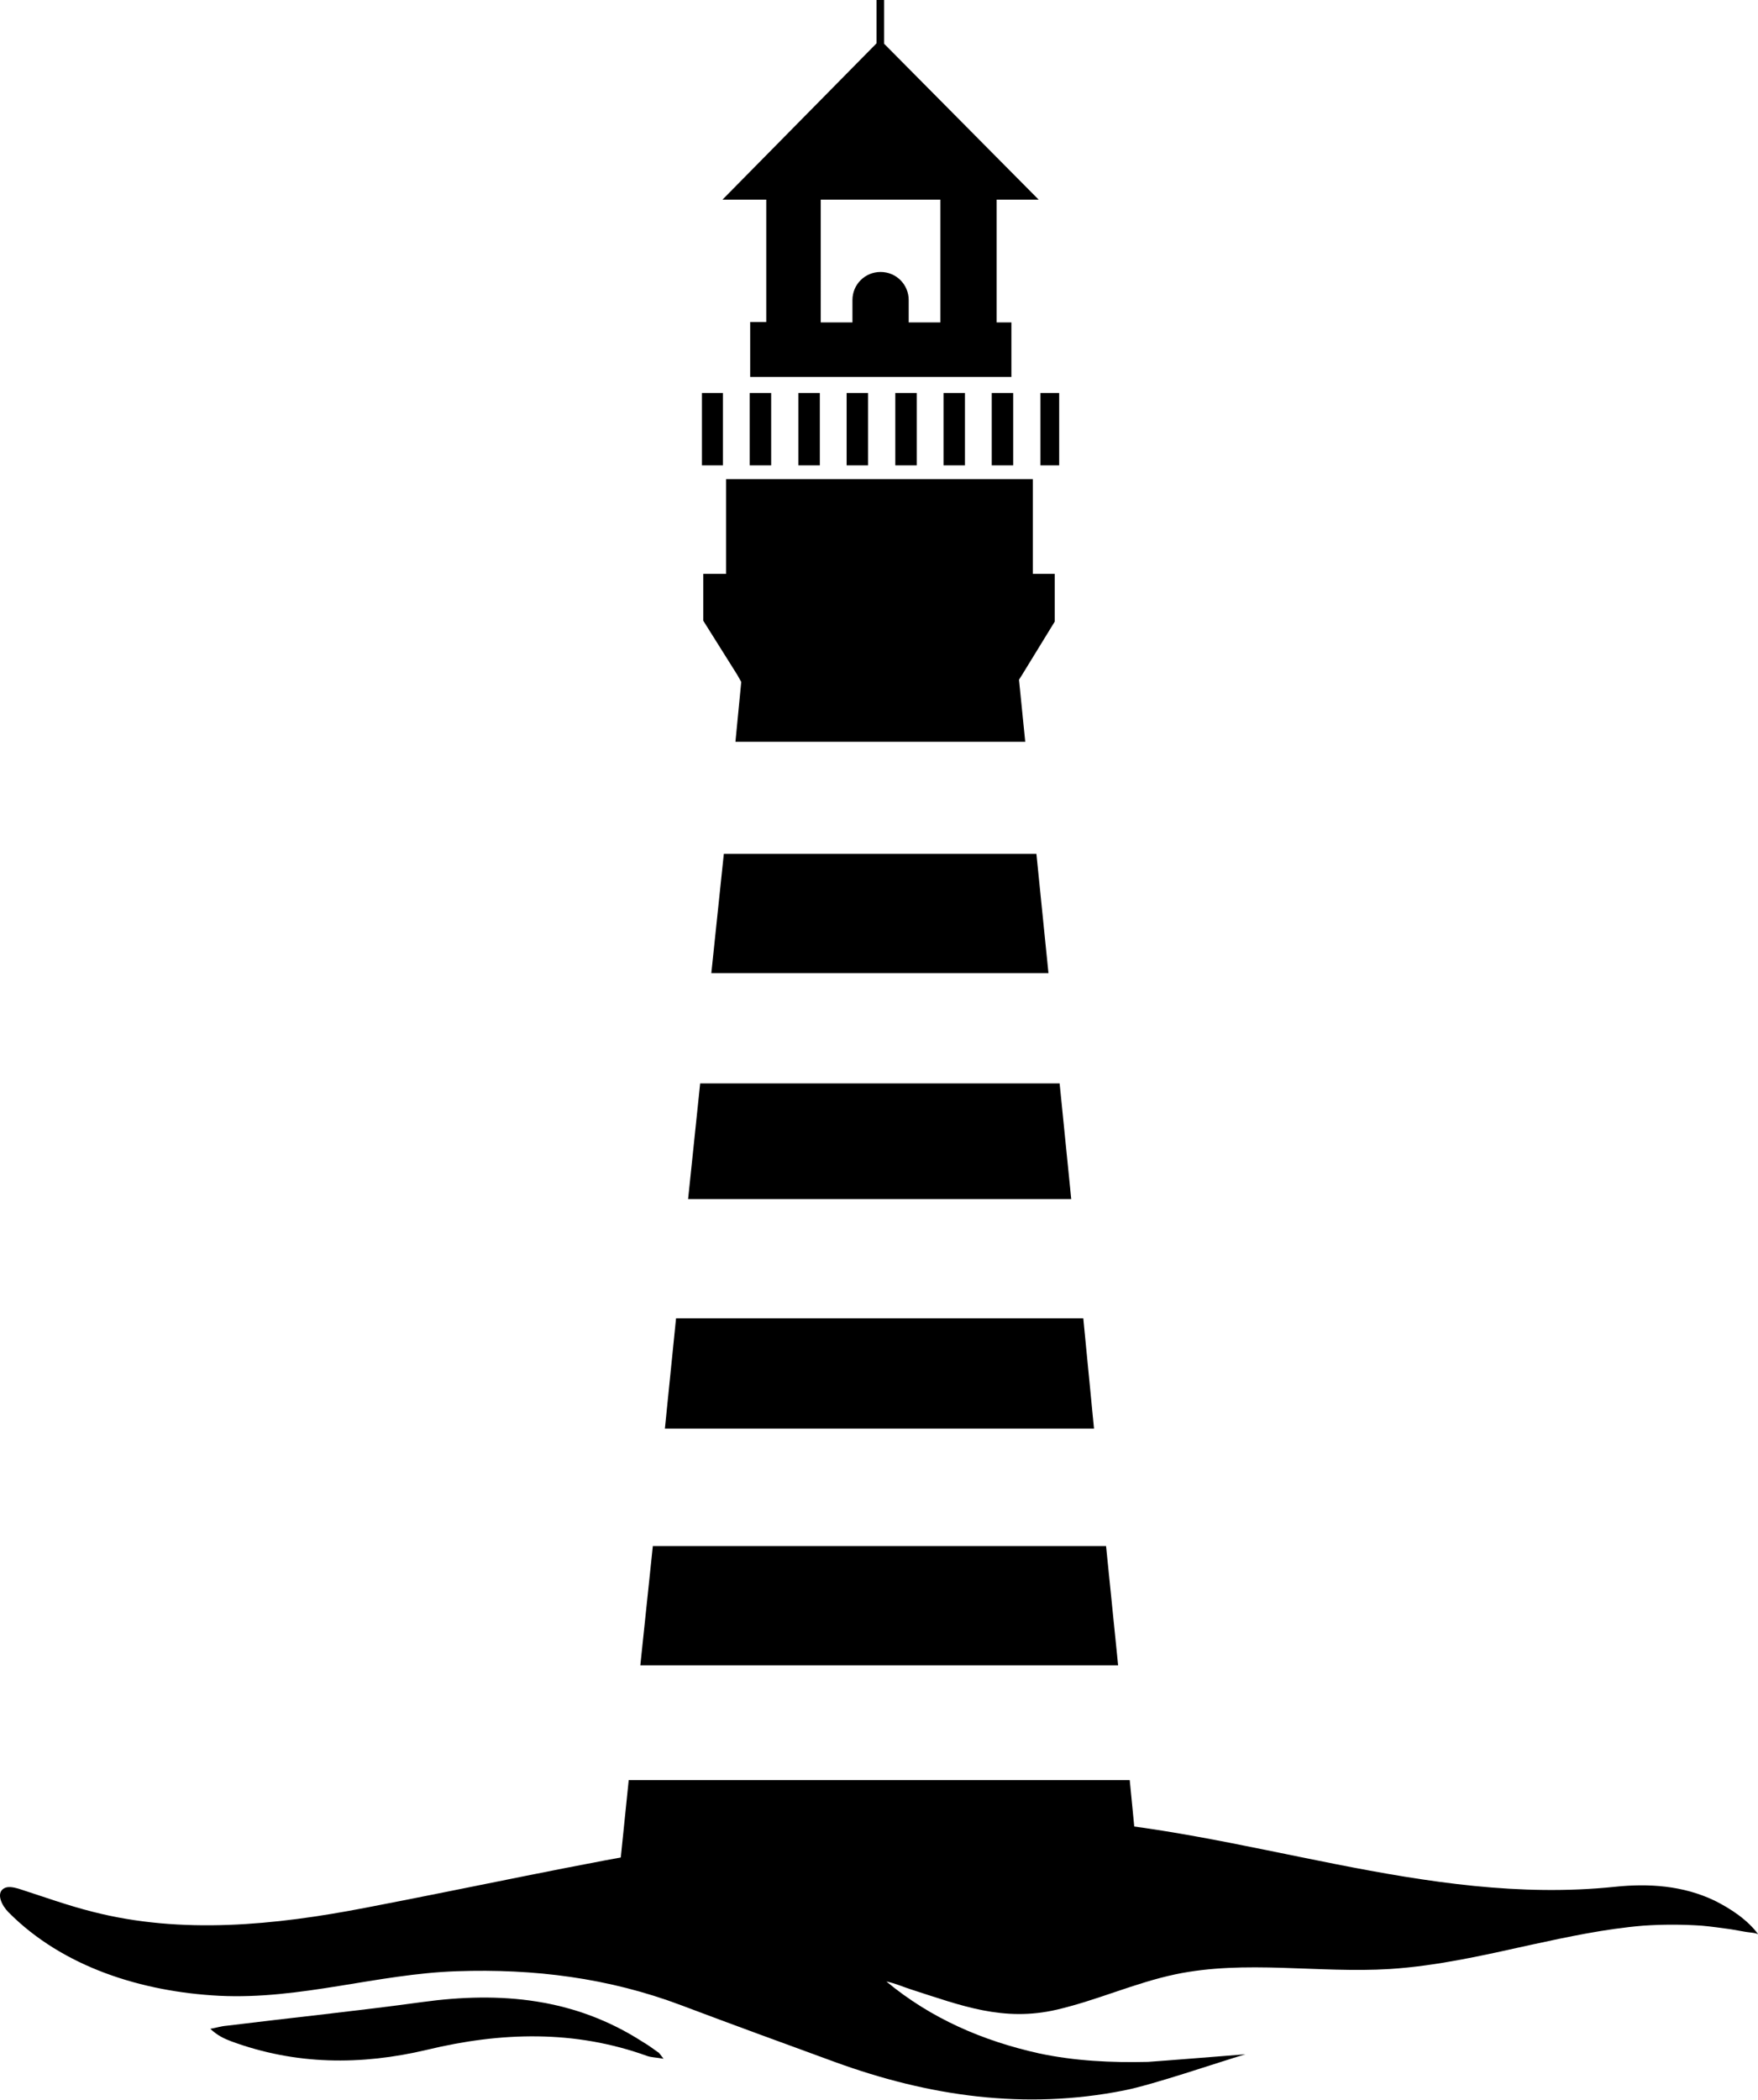 <svg xmlns="http://www.w3.org/2000/svg" viewBox="0 0 393.7 470.2"><style>path{fill:#000}@media (prefers-color-scheme:dark){path{fill:#fff}}</style><path d="M226.4 406.9c3.5.1 6.9.2 10.4.4 42.1 2.3 82.4 19.6 124.8 15.2 7.6-.8 15.3-.3 22.4 3.1 3.6 1.8 7.4 4.3 9.8 7.6-.3-.4-2.3-.5-2.8-.6-1.1-.2-2.2-.4-3.4-.6-2.2-.3-4.3-.6-6.5-.8-4.4-.3-8.8-.3-13.1 0-8.5.7-16.9 2.5-25.2 4.3-10.4 2.3-20.8 4.7-31.5 5.4-16 1-32.4-2.1-48.1 1.2-9 1.9-17.5 5.8-26.5 7.9-12 2.8-21.4-.9-32.6-4.5-1.9-.6-3.6-1.4-5.6-1.8 10 8.3 21.6 13.3 34.2 16.1 8 1.7 16.2 2.1 24.4 1.9 1.8-.1 21.8-1.7 21.8-1.7-6.4 1.9-20.6 6.8-27.2 8.1-22.2 4.4-43.7 1.3-64.8-6.4-11.5-4.2-23-8.4-34.4-12.7-16.2-6.1-32.9-8.2-50.2-7.6-17.8.6-35 6.4-53.2 5.5-17.3-.9-35-6.4-47.2-18.7-1.5-1.5-2.8-4.2-1.1-5.3.9-.6 2.2-.3 3.3 0 5.6 1.8 11.1 3.8 16.7 5.2 19.9 5.1 40.8 3 61-.9 47.6-9.1 95.7-21.1 144.6-20.3z"/><path d="M148.6 461c-1.7-.3-2.7-.3-3.6-.6-16.3-5.9-32.8-5.4-49.4-1.4-14.8 3.5-29.4 3.4-43.8-1.9-1.6-.6-3.1-1.3-4.7-2.8 1.2-.2 2.4-.6 3.7-.7 14.6-1.8 29.2-3.3 43.8-5.3 17.5-2.4 34.1-.9 49.3 8.9 1.2.7 2.3 1.5 3.4 2.3.3.1.5.5 1.3 1.5zM146.2 346.2l-2.8 26.7h107l-2.7-26.7zM138.8 418.1h116.1l-1.9-19.5H140.8zM232.1 191.2h-70l-2.8 26.7h75.5zM237.3 242.6h-80.5l-2.7 25.9h85.8zM242.6 295.2h-91.2l-2.5 24.7H245zM236.2 139.2v-10.7h-4.9v-21.2h-68.7v21.2h-5.1V139l7.6 12.1.9 1.6-1.3 13.4h64.9l-1.4-13.9.7-1.1zM200.5 88h4.8v16.2h-4.8zM157.2 88h4.7v16.2h-4.7zM211.3 88h4.8v16.2h-4.8zM222.1 88h4.8v16.2h-4.8zM233 88h4.2v16.2H233zM189.6 88h4.8v16.2h-4.8zM178.8 88h4.8v16.2h-4.8zM167.9 88h4.8v16.2h-4.8zM223.1 44.7h9.5L198 9.8V0h-1.7v9.7l-34.5 35h9.8v27.4H168v12.3h58.5V72.2h-3.3V44.7zm-12.4 27.5h-7.2v-5c0-3.5-2.8-6.3-6.3-6.3s-6.3 2.8-6.3 6.3v5h-7.1V44.7h26.8v27.5z"/></svg>

